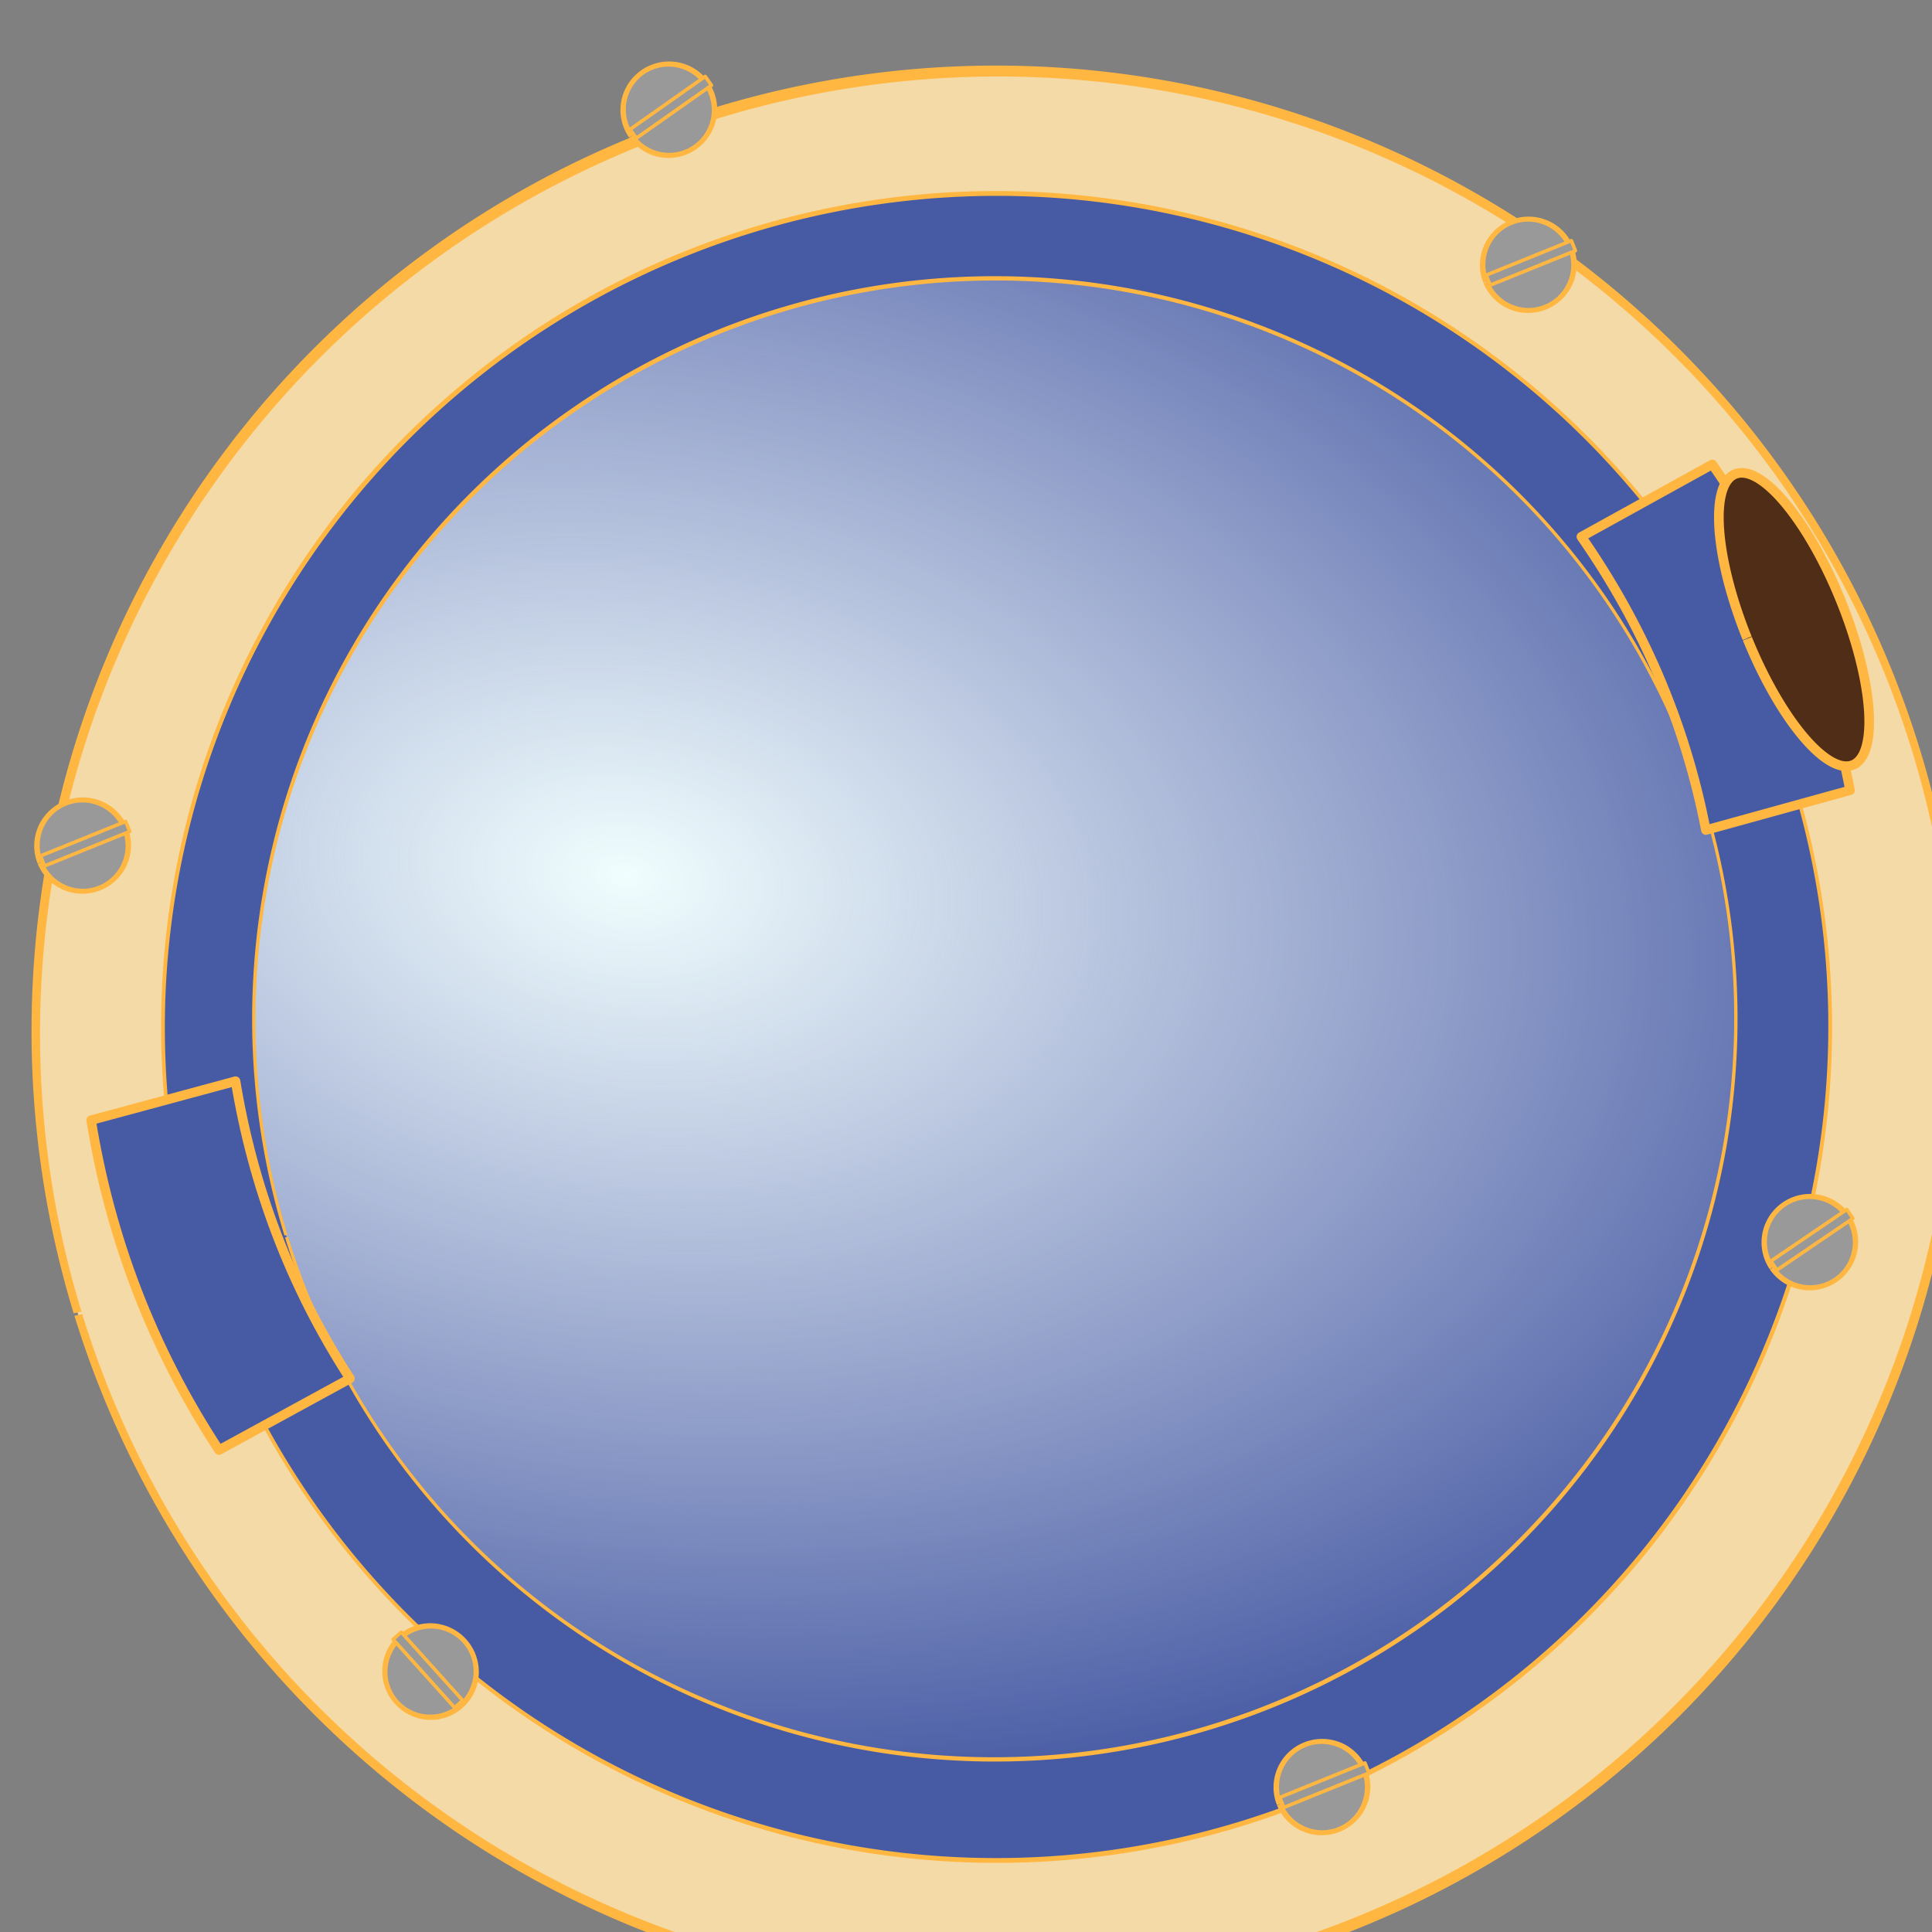<?xml version="1.0" encoding="UTF-8" standalone="no"?>
<!-- Created with Inkscape (http://www.inkscape.org/) -->
<svg
    xmlns:inkscape="http://www.inkscape.org/namespaces/inkscape"
    xmlns:rdf="http://www.w3.org/1999/02/22-rdf-syntax-ns#"
    xmlns="http://www.w3.org/2000/svg"
    xmlns:sodipodi="http://sodipodi.sourceforge.net/DTD/sodipodi-0.dtd"
    xmlns:cc="http://web.resource.org/cc/"
    xmlns:xlink="http://www.w3.org/1999/xlink"
    xmlns:dc="http://purl.org/dc/elements/1.1/"
    xmlns:svg="http://www.w3.org/2000/svg"
    xmlns:ns1="http://sozi.baierouge.fr"
    id="svg2423"
    sodipodi:modified="true"
    viewBox="0 0 70.879 70.88"
    sodipodi:version="0.32"
    version="1.0"
    inkscape:version="0.45"
  >
  <rect x="0" y="0" width="70.879" height="70.88" fill="#808080" stroke="none"/>
  <defs
      id="defs2425"
    >
    <radialGradient
        id="radialGradient7403"
        gradientUnits="userSpaceOnUse"
        cy="465.93"
        cx="436.14"
        gradientTransform="matrix(1.609 .65 -.618 .744 22.111 -160.14)"
        r="43.045"
        inkscape:collect="always"
      >
      <stop
          id="stop8913"
          style="stop-color:#f0fefe"
          offset="0"
      />
      <stop
          id="stop8915"
          style="stop-color:#ffffff;stop-opacity:0"
          offset="1"
      />
    </radialGradient
    >
  </defs
  >
  <sodipodi:namedview
      id="base"
      bordercolor="#666666"
      inkscape:pageshadow="2"
      inkscape:window-y="26"
      pagecolor="#ffffff"
      inkscape:window-height="573"
      inkscape:zoom="0.35"
      inkscape:window-x="22"
      borderopacity="1.0"
      inkscape:current-layer="layer1"
      inkscape:cx="375"
      inkscape:cy="520"
      inkscape:window-width="748"
      inkscape:pageopacity="0.0"
      inkscape:document-units="px"
  />
  <g
      id="layer1"
      inkscape:label="Calque 1"
      inkscape:groupmode="layer"
      transform="translate(-70.275 -59.779)"
    >
    <g
        id="g7327"
        transform="matrix(.927 -.375 .375 .927 -492.1 -187.63)"
      >
      <g
          id="g7278"
        >
        <path
            id="path4248"
            sodipodi:rx="42.954887"
            sodipodi:ry="29.950197"
            style="stroke-linejoin:round;color:#000000;stroke:#ffb741;stroke-width:.354;fill:#f4daa6"
            sodipodi:type="arc"
            d="m409.85 478.32a42.955 29.95 0 1 1 -0.01 0.08"
            sodipodi:open="true"
            transform="matrix(.821 0 0 1.177 76.657 -77.018)"
            sodipodi:cy="478.41501"
            sodipodi:cx="452.79968"
            sodipodi:end="9.4253644"
            sodipodi:start="3.1448882"
        />
        <path
            id="path7930"
            sodipodi:rx="42.954887"
            sodipodi:ry="29.950197"
            style="stroke-linejoin:round;color:#000000;stroke:#ffb741;stroke-width:.18;fill:#475ba4"
            sodipodi:type="arc"
            d="m409.85 478.32a42.955 29.95 0 1 1 -0.01 0.08"
            sodipodi:open="true"
            transform="matrix(.712 0 0 1.021 126.05 -2.163)"
            sodipodi:cy="478.41501"
            sodipodi:cx="452.79968"
            sodipodi:end="9.4253644"
            sodipodi:start="3.1448882"
        />
        <path
            id="path7932"
            sodipodi:rx="42.954887"
            sodipodi:ry="29.950197"
            style="stroke-linejoin:round;color:#000000;stroke:#ffb741;stroke-width:.18;fill:url(#radialGradient7403)"
            sodipodi:type="arc"
            d="m409.85 478.32a42.955 29.95 0 1 1 -0.01 0.08"
            sodipodi:open="true"
            transform="matrix(.633 0 0 .907 161.86 52.367)"
            sodipodi:cy="478.41501"
            sodipodi:cx="452.79968"
            sodipodi:end="9.4253644"
            sodipodi:start="3.1448882"
        />
        <path
            id="path3348"
            style="stroke-linejoin:round;color:#000000;stroke:#ffb741;stroke-width:.348;fill:#475ba4"
            d="m416.25 479.61c-0.96 4.2-1.07 8.57-0.19 12.98l5.44-0.63c-0.77-3.98-0.65-7.91 0.2-11.69l-5.45-0.66z"
        />
        <path
            id="path5336"
            style="stroke-linejoin:round;color:#000000;stroke:#ffb741;stroke-width:.348;fill:#475ba4"
            d="m480.41 479.61c0.96 4.2 1.07 8.57 0.2 12.98l-5.45-0.63c0.78-3.98 0.66-7.91-0.2-11.69l5.45-0.66z"
        />
        <path
            id="path5338"
            sodipodi:rx="1.8504698"
            sodipodi:ry="5.7570171"
            style="stroke-linejoin:round;color:#000000;stroke:#ffb741;stroke-width:.354;fill:#502d16"
            sodipodi:type="arc"
            d="m483.59 484.22a1.851 5.757 0 1 1 0 0.02"
            sodipodi:open="true"
            transform="translate(-4.386 1.782)"
            sodipodi:cy="484.24054"
            sodipodi:cx="485.43991"
            sodipodi:end="9.4253644"
            sodipodi:start="3.1448882"
        />
      </g
      >
      <g
          id="g7290"
          transform="translate(14.084 16.206)"
        >
        <path
            id="path7286"
            sodipodi:rx="1.5077902"
            sodipodi:ry="1.713398"
            style="stroke-linejoin:round;color:#000000;stroke:#ffb741;stroke-width:.184;fill:#999999"
            sodipodi:type="arc"
            d="m400.11 453.87a1.508 1.713 0 1 1 0 0.01"
            sodipodi:open="true"
            transform="matrix(1.111 0 0 .978 -40.542 10.059)"
            sodipodi:cy="453.87912"
            sodipodi:cx="401.62048"
            sodipodi:end="9.4253644"
            sodipodi:start="3.1448882"
        />
        <rect
            id="rect7288"
            style="stroke-linejoin:round;color:#000000;stroke:#ffb741;stroke-width:.128;fill:#999999"
            height=".397"
            width="3.371"
            y="453.72"
            x="404.08"
        />
      </g
      >
      <g
          id="g7297"
          transform="matrix(.974 -.227 .227 .974 -48.355 103.13)"
        >
        <path
            id="path7299"
            sodipodi:rx="1.5077902"
            sodipodi:ry="1.713398"
            style="stroke-linejoin:round;color:#000000;stroke:#ffb741;stroke-width:.184;fill:#999999"
            sodipodi:type="arc"
            d="m400.11 453.87a1.508 1.713 0 1 1 0 0.01"
            sodipodi:open="true"
            transform="matrix(1.111 0 0 .978 -40.542 10.059)"
            sodipodi:cy="453.87912"
            sodipodi:cx="401.62048"
            sodipodi:end="9.4253644"
            sodipodi:start="3.1448882"
        />
        <rect
            id="rect7301"
            style="stroke-linejoin:round;color:#000000;stroke:#ffb741;stroke-width:.128;fill:#999999"
            height=".397"
            width="3.371"
            y="453.72"
            x="404.08"
        />
      </g
      >
      <g
          id="g7303"
          transform="translate(71.243 16.343)"
        >
        <path
            id="path7305"
            sodipodi:rx="1.5077902"
            sodipodi:ry="1.713398"
            style="stroke-linejoin:round;color:#000000;stroke:#ffb741;stroke-width:.184;fill:#999999"
            sodipodi:type="arc"
            d="m400.11 453.87a1.508 1.713 0 1 1 0 0.01"
            sodipodi:open="true"
            transform="matrix(1.111 0 0 .978 -40.542 10.059)"
            sodipodi:cy="453.87912"
            sodipodi:cx="401.62048"
            sodipodi:end="9.4253644"
            sodipodi:start="3.1448882"
        />
        <rect
            id="rect7307"
            style="stroke-linejoin:round;color:#000000;stroke:#ffb741;stroke-width:.128;fill:#999999"
            height=".397"
            width="3.371"
            y="453.72"
            x="404.08"
        />
      </g
      >
      <g
          id="g7309"
          transform="matrix(.977 -.211 .211 .977 -19.081 149.49)"
        >
        <path
            id="path7311"
            sodipodi:rx="1.5077902"
            sodipodi:ry="1.713398"
            style="stroke-linejoin:round;color:#000000;stroke:#ffb741;stroke-width:.184;fill:#999999"
            sodipodi:type="arc"
            d="m400.11 453.87a1.508 1.713 0 1 1 0 0.01"
            sodipodi:open="true"
            transform="matrix(1.111 0 0 .978 -40.542 10.059)"
            sodipodi:cy="453.87912"
            sodipodi:cx="401.62048"
            sodipodi:end="9.4253644"
            sodipodi:start="3.1448882"
        />
        <rect
            id="rect7313"
            style="stroke-linejoin:round;color:#000000;stroke:#ffb741;stroke-width:.128;fill:#999999"
            height=".397"
            width="3.371"
            y="453.72"
            x="404.08"
        />
      </g
      >
      <g
          id="g7315"
          transform="translate(43.28 65.277)"
        >
        <path
            id="path7317"
            sodipodi:rx="1.5077902"
            sodipodi:ry="1.713398"
            style="stroke-linejoin:round;color:#000000;stroke:#ffb741;stroke-width:.184;fill:#999999"
            sodipodi:type="arc"
            d="m400.11 453.87a1.508 1.713 0 1 1 0 0.01"
            sodipodi:open="true"
            transform="matrix(1.111 0 0 .978 -40.542 10.059)"
            sodipodi:cy="453.87912"
            sodipodi:cx="401.62048"
            sodipodi:end="9.4253644"
            sodipodi:start="3.1448882"
        />
        <rect
            id="rect7319"
            style="stroke-linejoin:round;color:#000000;stroke:#ffb741;stroke-width:.128;fill:#999999"
            height=".397"
            width="3.371"
            y="453.72"
            x="404.08"
        />
      </g
      >
      <g
          id="g7321"
          transform="matrix(-.342 -.94 .94 -.342 132.23 1039.6)"
        >
        <path
            id="path7323"
            sodipodi:rx="1.5077902"
            sodipodi:ry="1.713398"
            style="stroke-linejoin:round;color:#000000;stroke:#ffb741;stroke-width:.184;fill:#999999"
            sodipodi:type="arc"
            d="m400.11 453.87a1.508 1.713 0 1 1 0 0.01"
            sodipodi:open="true"
            transform="matrix(1.111 0 0 .978 -40.542 10.059)"
            sodipodi:cy="453.87912"
            sodipodi:cx="401.62048"
            sodipodi:end="9.4253644"
            sodipodi:start="3.1448882"
        />
        <rect
            id="rect7325"
            style="stroke-linejoin:round;color:#000000;stroke:#ffb741;stroke-width:.128;fill:#999999"
            height=".397"
            width="3.371"
            y="453.72"
            x="404.08"
        />
      </g
      >
    </g
    >
  </g
  >
</svg
>
